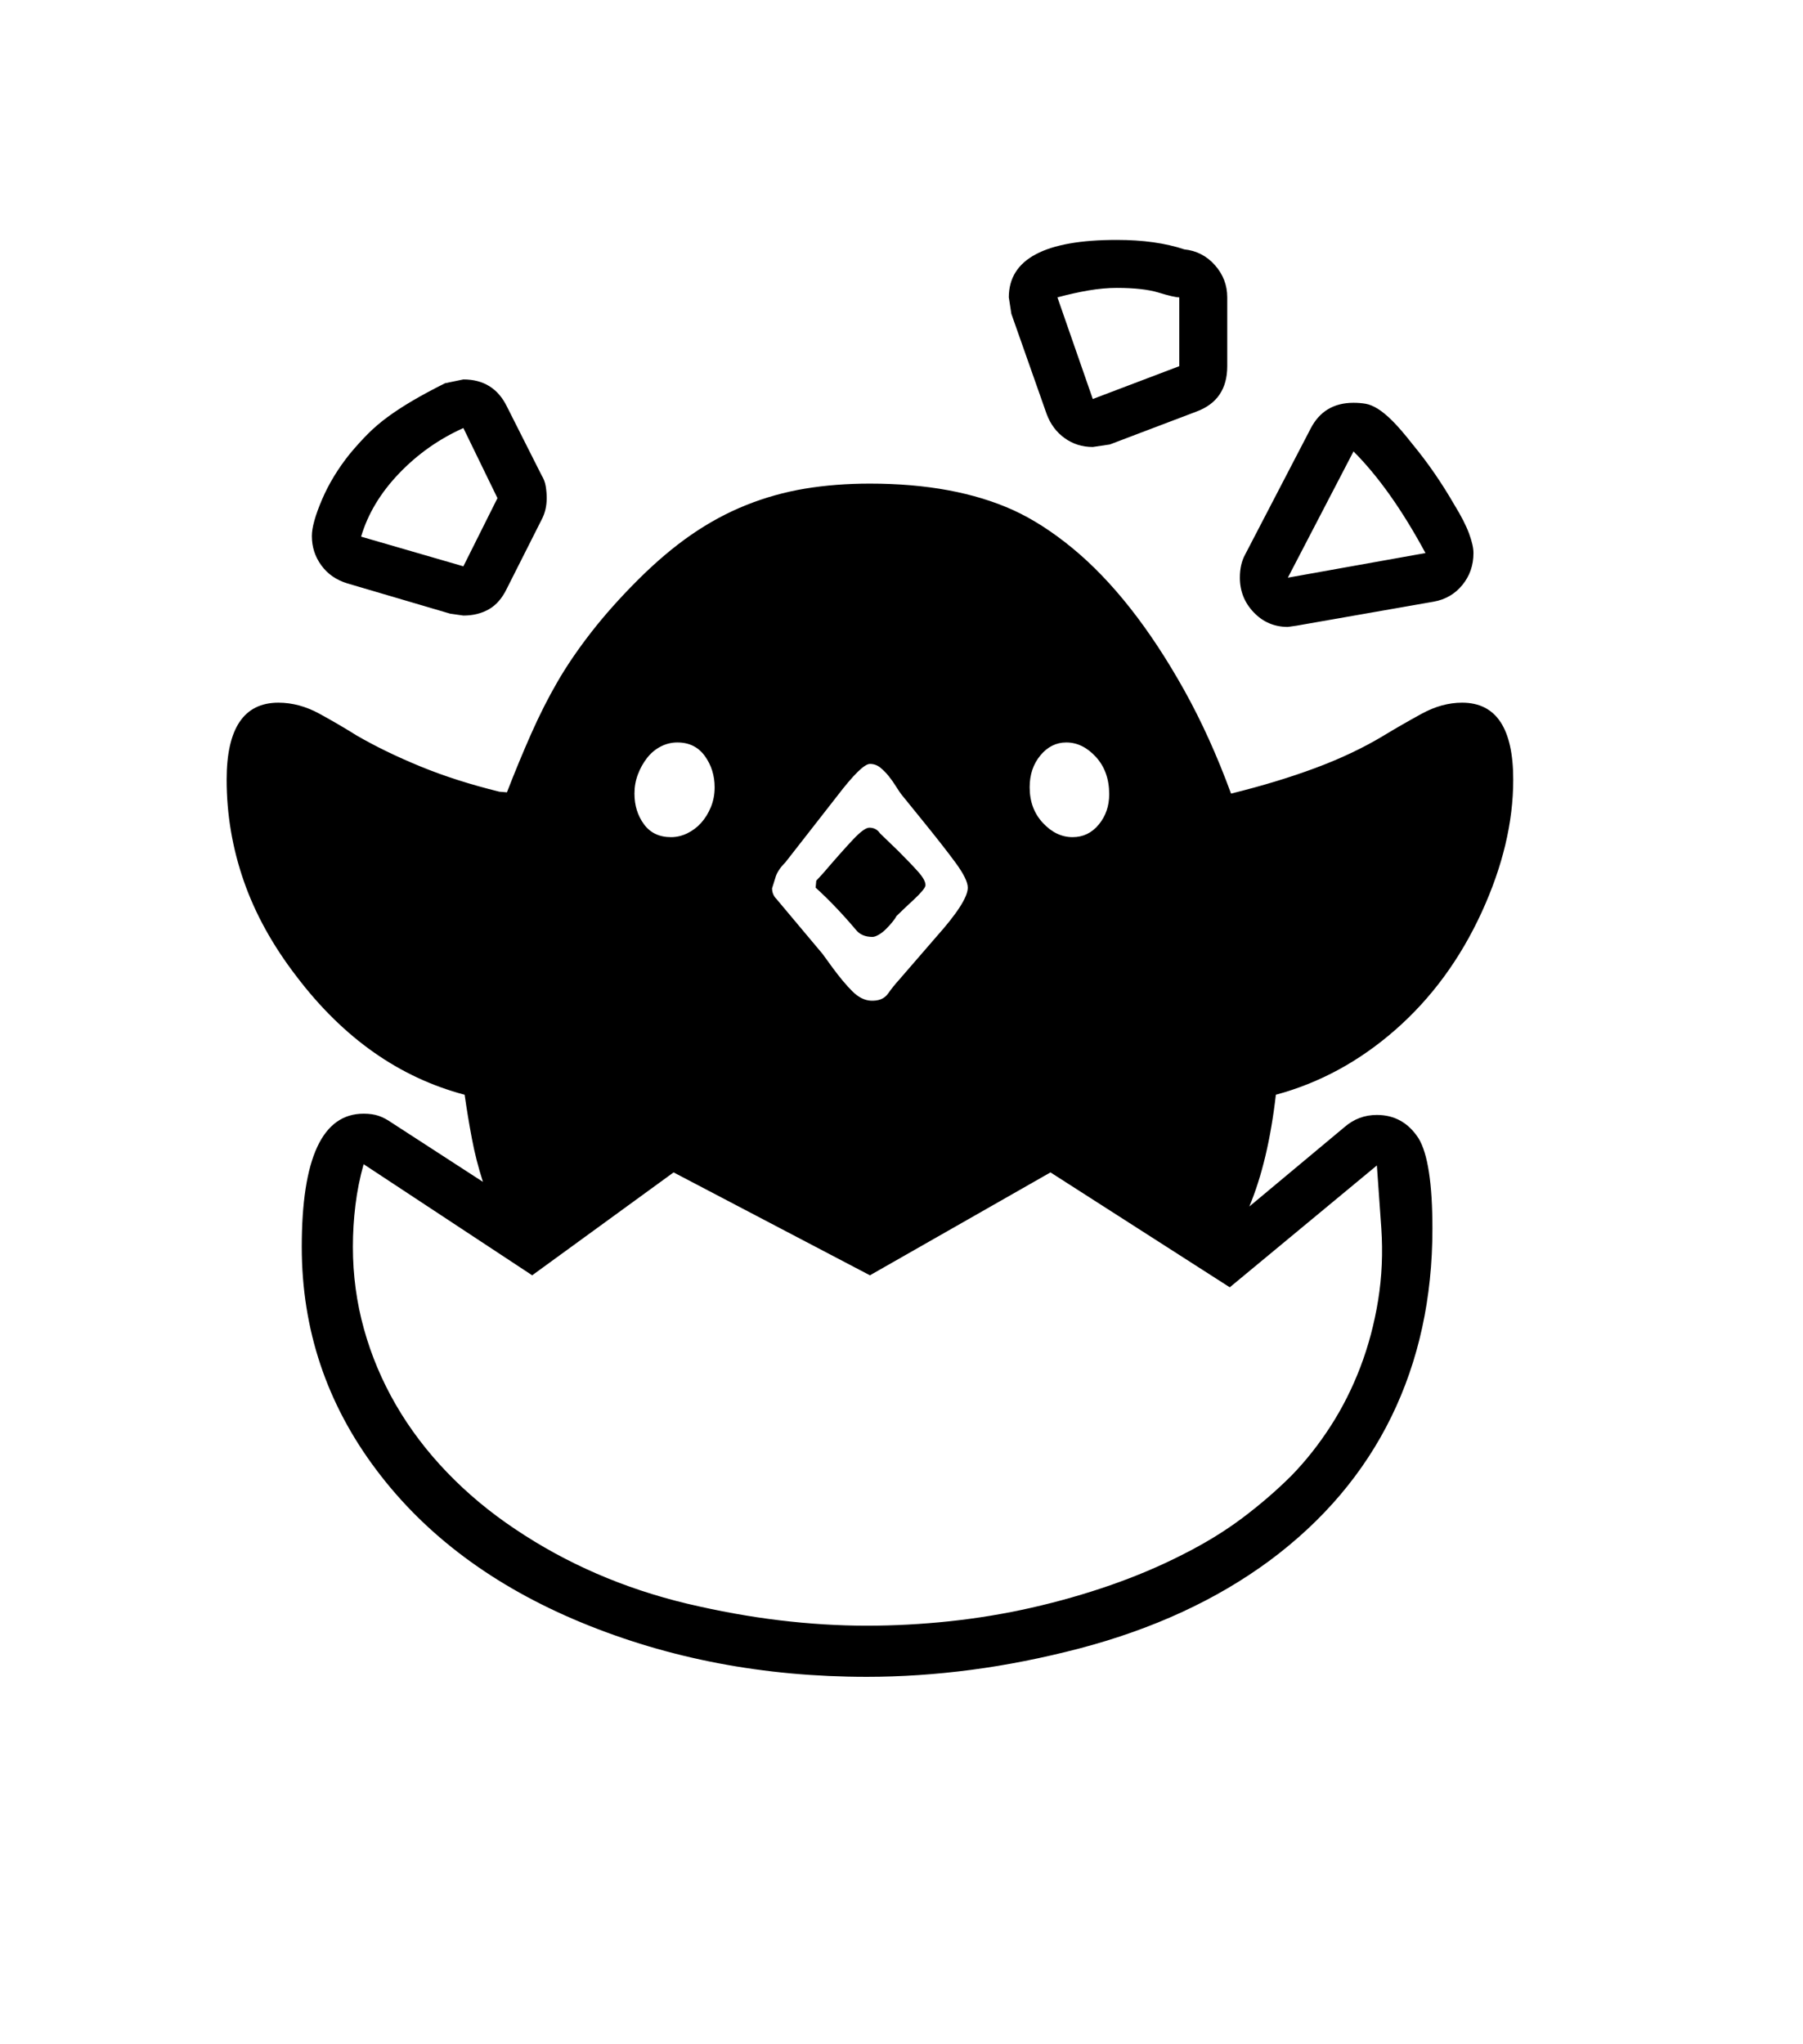 <svg xmlns="http://www.w3.org/2000/svg" xmlns:xlink="http://www.w3.org/1999/xlink" viewBox="0 0 357 404.75" version="1.1">
<defs>
<g>
<symbol overflow="visible" id="glyph0-0">
<path style="stroke:none;" d="M 102.125 -198.625 L 102.125 15.875 L 210.375 15.875 L 210.375 -198.625 Z M 84.375 33.625 L 84.375 -216.375 L 228.125 -216.375 L 228.125 33.625 Z M 84.375 33.625 "/>
</symbol>
<symbol overflow="visible" id="glyph0-1">
<path style="stroke:none;" d="M 55.5 -184.75 L 75.75 -178.875 L 82.5 -192.375 L 75.75 -206.25 C 70.914 -204.082 66.664 -201.082 63 -197.25 C 59.332 -193.414 56.832 -189.25 55.5 -184.75 Z M 45.75 -184.875 C 45.75 -186.539 46.414 -188.938 47.75 -192.062 C 49.082 -195.188 50.914 -198.207 53.25 -201.125 C 54.5 -202.625 55.707 -203.957 56.875 -205.125 C 58.039 -206.289 59.332 -207.395 60.75 -208.438 C 62.164 -209.477 63.789 -210.539 65.625 -211.625 C 67.457 -212.707 69.625 -213.875 72.125 -215.125 L 75.75 -215.875 C 79.75 -215.875 82.625 -214.082 84.375 -210.5 L 91.25 -196.875 C 91.664 -196.207 91.938 -195.477 92.062 -194.688 C 92.188 -193.895 92.25 -193.125 92.25 -192.375 C 92.25 -190.789 91.914 -189.375 91.25 -188.125 L 84.375 -174.5 C 83.457 -172.582 82.27 -171.207 80.812 -170.375 C 79.352 -169.539 77.664 -169.125 75.75 -169.125 L 73.125 -169.5 L 52.75 -175.5 C 50.582 -176.164 48.875 -177.352 47.625 -179.062 C 46.375 -180.77 45.75 -182.707 45.75 -184.875 Z M 205.125 -234 C 203.375 -234 201.52 -233.832 199.562 -233.5 C 197.602 -233.164 195.539 -232.707 193.375 -232.125 L 200.375 -212 L 217.5 -218.5 L 217.5 -232.125 C 216.832 -232.125 215.477 -232.438 213.438 -233.062 C 211.395 -233.688 208.625 -234 205.125 -234 Z M 184.25 -228.875 L 183.75 -232.125 C 183.75 -239.707 190.875 -243.5 205.125 -243.5 C 210.289 -243.5 214.75 -242.875 218.5 -241.625 C 220.914 -241.375 222.938 -240.332 224.562 -238.5 C 226.188 -236.664 227 -234.539 227 -232.125 L 227 -218.5 C 227 -214 224.957 -211 220.875 -209.5 L 203.75 -203 L 200.375 -202.5 C 198.289 -202.5 196.438 -203.082 194.812 -204.25 C 193.188 -205.414 192 -207 191.25 -209 Z M 239 -176.625 L 266.25 -181.5 C 261.664 -190 256.914 -196.707 252 -201.625 Z M 240.75 -167.125 L 239 -166.875 C 236.332 -166.875 234.082 -167.832 232.25 -169.75 C 230.414 -171.664 229.5 -173.957 229.5 -176.625 C 229.5 -178.375 229.832 -179.875 230.5 -181.125 L 243.5 -206.125 C 245.25 -209.539 248.082 -211.25 252 -211.25 C 252.832 -211.25 253.625 -211.188 254.375 -211.062 C 255.125 -210.938 255.938 -210.602 256.812 -210.062 C 257.688 -209.52 258.664 -208.707 259.75 -207.625 C 260.832 -206.539 262.125 -205.039 263.625 -203.125 C 265.207 -201.207 266.688 -199.25 268.062 -197.25 C 269.438 -195.25 270.75 -193.164 272 -191 C 273.332 -188.832 274.289 -186.957 274.875 -185.375 C 275.457 -183.789 275.75 -182.5 275.75 -181.5 C 275.75 -179.082 275.02 -176.977 273.562 -175.188 C 272.102 -173.395 270.207 -172.289 267.875 -171.875 Z M 145.5 -115.25 L 145.625 -116.625 L 147 -118.125 C 149.5 -121.039 151.477 -123.27 152.938 -124.812 C 154.395 -126.352 155.457 -127.125 156.125 -127.125 C 157.039 -127.125 157.75 -126.75 158.25 -126 L 161.875 -122.5 C 163.625 -120.75 164.957 -119.352 165.875 -118.312 C 166.789 -117.27 167.25 -116.414 167.25 -115.75 C 167.25 -115.5 167.039 -115.125 166.625 -114.625 C 166.207 -114.125 165.688 -113.582 165.062 -113 C 164.438 -112.414 163.812 -111.832 163.188 -111.25 C 162.562 -110.664 162 -110.125 161.5 -109.625 C 161.332 -109.289 161.062 -108.895 160.688 -108.438 C 160.312 -107.977 159.895 -107.52 159.438 -107.062 C 158.977 -106.602 158.5 -106.227 158 -105.938 C 157.5 -105.645 157.082 -105.5 156.75 -105.5 C 155.332 -105.5 154.25 -105.957 153.5 -106.875 C 150.75 -110.125 148.082 -112.914 145.5 -115.25 Z M 109.625 -133.875 C 109.625 -131.539 110.25 -129.52 111.5 -127.812 C 112.75 -126.102 114.539 -125.25 116.875 -125.25 C 117.957 -125.25 119.02 -125.5 120.062 -126 C 121.102 -126.5 122.02 -127.188 122.812 -128.062 C 123.602 -128.938 124.25 -129.977 124.75 -131.188 C 125.25 -132.395 125.5 -133.707 125.5 -135.125 C 125.5 -137.457 124.852 -139.52 123.562 -141.312 C 122.27 -143.102 120.457 -144 118.125 -144 C 116.957 -144 115.852 -143.727 114.812 -143.188 C 113.77 -142.645 112.875 -141.895 112.125 -140.938 C 111.375 -139.977 110.77 -138.895 110.312 -137.688 C 109.852 -136.477 109.625 -135.207 109.625 -133.875 Z M 137.5 -117.125 L 136.875 -115.125 C 136.875 -114.289 137.164 -113.582 137.75 -113 L 146.875 -102.125 L 148.875 -99.375 C 150.289 -97.457 151.582 -95.914 152.75 -94.75 C 153.914 -93.582 155.125 -92.957 156.375 -92.875 C 157.957 -92.789 159.102 -93.25 159.812 -94.25 C 160.52 -95.25 161.289 -96.207 162.125 -97.125 L 169.375 -105.5 C 173.539 -110.164 175.625 -113.414 175.625 -115.25 C 175.625 -116.332 174.832 -117.957 173.25 -120.125 C 171.664 -122.289 169.414 -125.164 166.5 -128.75 L 162.75 -133.375 C 162.332 -133.875 161.895 -134.5 161.438 -135.25 C 160.977 -136 160.477 -136.707 159.938 -137.375 C 159.395 -138.039 158.832 -138.602 158.25 -139.062 C 157.664 -139.52 157 -139.75 156.25 -139.75 C 155.164 -139.75 153 -137.625 149.75 -133.375 L 139.5 -120.25 C 138.414 -119.164 137.75 -118.125 137.5 -117.125 Z M 187.875 -135.125 C 187.875 -132.289 188.75 -129.938 190.5 -128.062 C 192.25 -126.188 194.207 -125.25 196.375 -125.25 C 198.457 -125.25 200.188 -126.082 201.562 -127.75 C 202.938 -129.414 203.625 -131.414 203.625 -133.75 C 203.625 -136.75 202.75 -139.207 201 -141.125 C 199.25 -143.039 197.289 -144 195.125 -144 C 193.125 -144 191.414 -143.145 190 -141.438 C 188.582 -139.727 187.875 -137.625 187.875 -135.125 Z M 227.5 -36.125 L 192 -58.875 L 156.25 -38.5 L 117.375 -58.875 L 89.375 -38.5 L 56 -60.5 C 55.25 -57.832 54.707 -55.125 54.375 -52.375 C 54.039 -49.625 53.875 -46.875 53.875 -44.125 C 53.875 -38.539 54.602 -33.125 56.062 -27.875 C 57.52 -22.625 59.625 -17.625 62.375 -12.875 C 65.125 -8.125 68.5 -3.664 72.5 0.5 C 76.5 4.664 81 8.414 86 11.75 C 96.164 18.582 107.5 23.5 120 26.5 C 126.332 28 132.457 29.102 138.375 29.812 C 144.289 30.52 150.039 30.875 155.625 30.875 C 161.039 30.875 166.5 30.582 172 30 C 177.5 29.414 182.914 28.52 188.25 27.312 C 193.582 26.102 198.77 24.625 203.812 22.875 C 208.852 21.125 213.582 19.125 218 16.875 C 222.5 14.625 226.52 12.164 230.062 9.5 C 233.602 6.832 236.832 4.039 239.75 1.125 C 242.582 -1.789 245.164 -5.062 247.5 -8.688 C 249.832 -12.312 251.789 -16.207 253.375 -20.375 C 254.957 -24.539 256.125 -28.938 256.875 -33.562 C 257.625 -38.188 257.832 -42.957 257.5 -47.875 L 256.625 -60.25 Z M 231.375 -52.125 L 250.25 -67.875 C 252.082 -69.457 254.207 -70.25 256.625 -70.25 C 260.125 -70.25 262.875 -68.707 264.875 -65.625 C 266.707 -62.625 267.625 -56.664 267.625 -47.75 C 267.625 -34 264.914 -21.582 259.5 -10.5 C 254.082 0.582 246.039 10.082 235.375 18 C 224.875 25.75 212.332 31.539 197.75 35.375 C 190.414 37.289 183.25 38.707 176.25 39.625 C 169.25 40.539 162.375 41 155.625 41 C 135.289 41 116.457 37.414 99.125 30.25 C 81.789 23.082 68.25 13 58.5 0 C 48.664 -13.082 43.75 -27.789 43.75 -44.125 C 43.75 -61.707 47.832 -70.5 56 -70.5 C 57.164 -70.5 58.164 -70.352 59 -70.062 C 59.832 -69.77 60.664 -69.332 61.5 -68.75 L 79.625 -57 C 78.707 -59.832 77.977 -62.688 77.438 -65.562 C 76.895 -68.438 76.414 -71.332 76 -74.25 C 63.082 -77.664 52 -85.457 42.75 -97.625 C 38 -103.789 34.5 -110.125 32.25 -116.625 C 30 -123.125 28.875 -129.789 28.875 -136.625 C 28.875 -146.789 32.289 -151.875 39.125 -151.875 C 41.875 -151.875 44.582 -151.145 47.25 -149.688 C 49.914 -148.227 52.375 -146.789 54.625 -145.375 C 58.375 -143.207 62.582 -141.164 67.25 -139.25 C 71.914 -137.332 77.125 -135.664 82.875 -134.25 L 84.375 -134.125 C 85.957 -138.207 87.562 -142.082 89.188 -145.75 C 90.812 -149.414 92.539 -152.832 94.375 -156 C 96.207 -159.164 98.438 -162.438 101.062 -165.812 C 103.688 -169.188 106.75 -172.625 110.25 -176.125 C 113.832 -179.707 117.375 -182.707 120.875 -185.125 C 124.375 -187.539 128 -189.5 131.75 -191 C 135.5 -192.5 139.375 -193.582 143.375 -194.25 C 147.375 -194.914 151.664 -195.25 156.25 -195.25 C 167.414 -195.25 176.875 -193.5 184.625 -190 C 188.457 -188.25 192.352 -185.75 196.312 -182.5 C 200.27 -179.25 204.102 -175.27 207.812 -170.562 C 211.52 -165.852 215.082 -160.438 218.5 -154.312 C 221.914 -148.188 225 -141.375 227.75 -133.875 C 233.832 -135.375 239.395 -137.062 244.438 -138.938 C 249.477 -140.812 254 -142.957 258 -145.375 C 260.332 -146.789 262.832 -148.227 265.5 -149.688 C 268.164 -151.145 270.832 -151.875 273.5 -151.875 C 280.25 -151.875 283.625 -146.789 283.625 -136.625 C 283.625 -128.207 281.539 -119.457 277.375 -110.375 C 273.125 -101.125 267.438 -93.375 260.312 -87.125 C 253.188 -80.875 245.289 -76.582 236.625 -74.25 C 235.625 -65.5 233.875 -58.125 231.375 -52.125 Z M 231.375 -52.125 "/>
</symbol>
</g>
</defs>
<g id="surface1">
<rect x="0" y="0" width="357" height="404.75" style="fill:rgb(100%,100%,100%);fill-opacity:1;stroke:none;"/>
<g style="fill:rgb(0%,0%,0%);fill-opacity:1;">
  <use xlink:href="#glyph0-1" x="16" y="291"/>
</g>
</g>
</svg>
